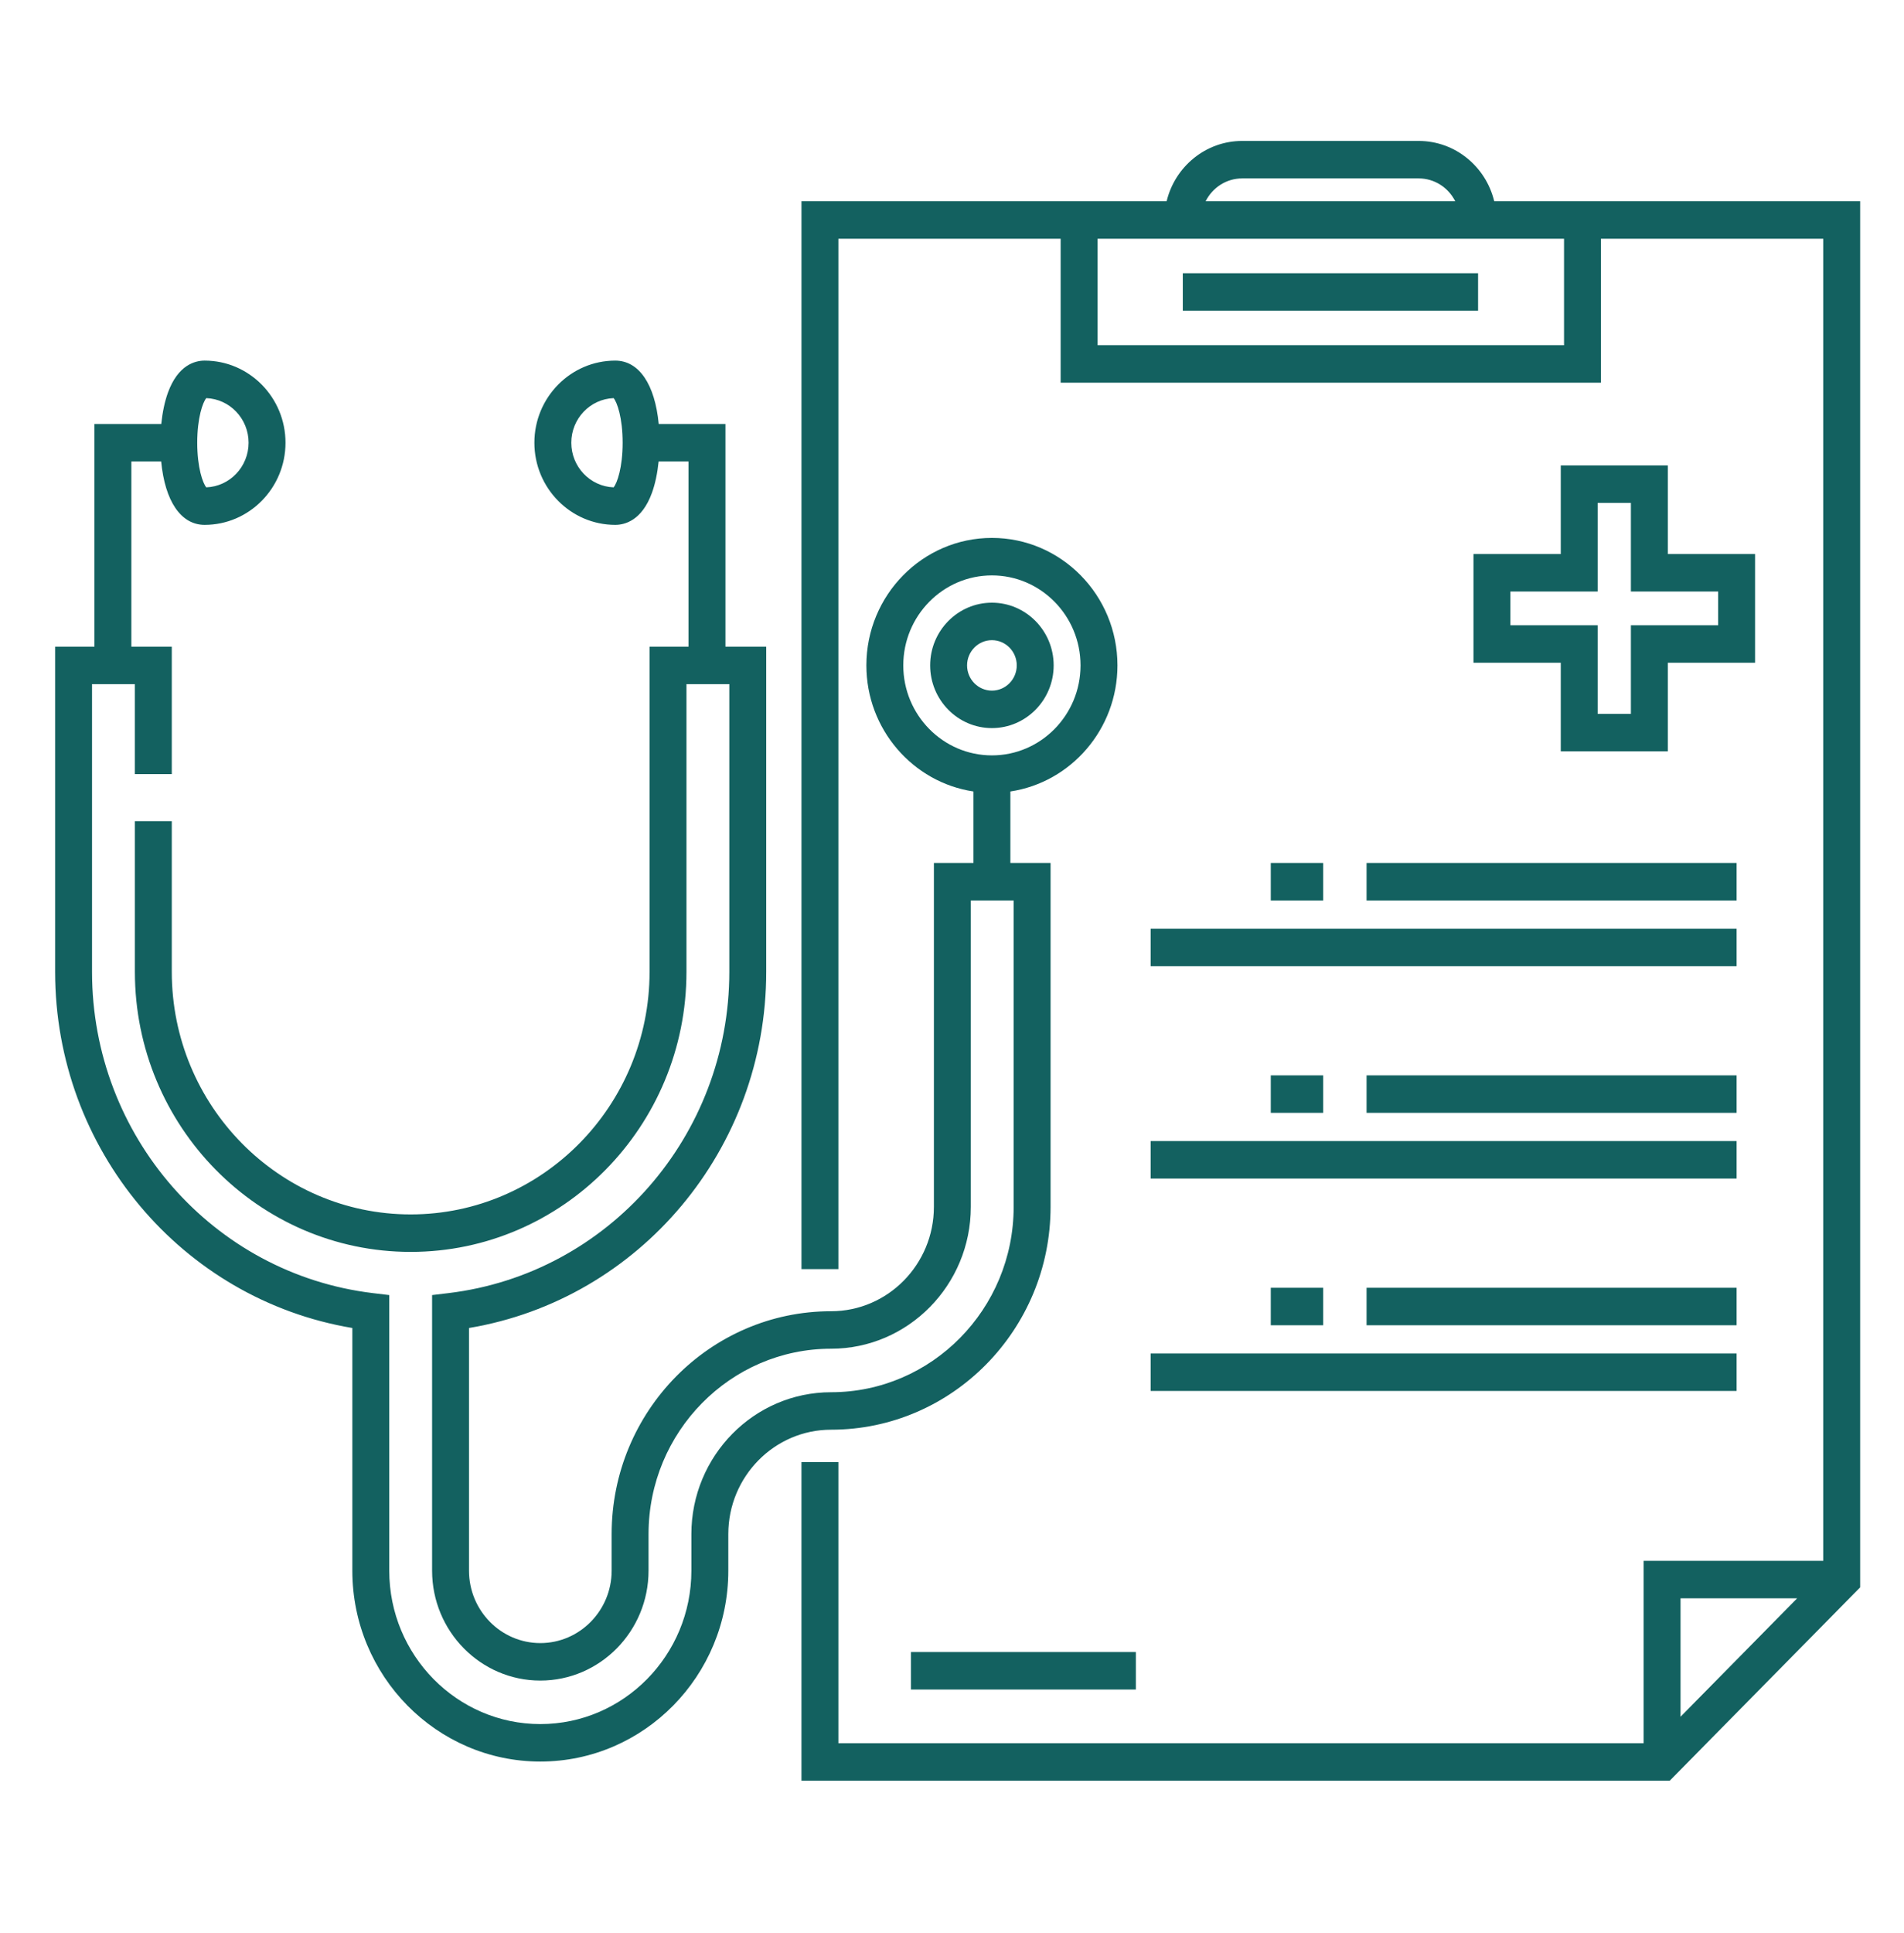 <svg width="134" height="136" viewBox="0 0 134 136" fill="none" xmlns="http://www.w3.org/2000/svg">
<path d="M130.915 111.667V14.157H112.672V14.156H105.161C104.575 11.726 102.417 9.915 99.845 9.915H87.423C84.851 9.915 82.692 11.726 82.106 14.156H74.647V14.157H56.407V89.28H59.004V16.794H74.647V26.921H112.672V16.794H128.317V109.802H115.675V122.634H59.004V102.859H56.406V125.271H117.512L130.915 111.667ZM87.422 12.551H99.844C100.966 12.551 101.939 13.205 102.415 14.156H84.852C85.328 13.205 86.301 12.551 87.422 12.551ZM110.074 24.285H77.245V16.794H81.944H105.323H110.074V24.285ZM126.48 112.439L118.273 120.77V112.439H126.48Z" fill="#136160"/>
<path d="M104.024 19.221H83.243V21.857H104.024V19.221Z" fill="#136160"/>
<path d="M109.844 32.741V38.975H103.701V46.622H109.844V52.856H117.377V46.622H123.519V38.975H117.377V32.741H109.844ZM120.921 41.612V43.985H114.779V50.219H112.441V43.985H106.299V41.612H112.441V35.377H114.779V41.612H120.921Z" fill="#136160"/>
<path d="M79.941 116.218H64.112V118.855H79.941V116.218Z" fill="#136160"/>
<path d="M122.22 60.708H96.177V63.345H122.22V60.708Z" fill="#136160"/>
<path d="M93.124 60.708H89.435V63.345H93.124V60.708Z" fill="#136160"/>
<path d="M122.22 65.33H80.98V67.966H122.22V65.33Z" fill="#136160"/>
<path d="M122.22 90.593H96.177V93.23H122.22V90.593Z" fill="#136160"/>
<path d="M93.124 90.593H89.435V93.23H93.124V90.593Z" fill="#136160"/>
<path d="M122.22 95.215H80.98V97.851H122.22V95.215Z" fill="#136160"/>
<path d="M122.22 75.651H96.177V78.287H122.22V75.651Z" fill="#136160"/>
<path d="M93.124 75.651H89.435V78.287H93.124V75.651Z" fill="#136160"/>
<path d="M122.22 80.272H80.98V82.909H122.22V80.272Z" fill="#136160"/>
<path d="M24.797 93.422V110.494C24.797 117.898 30.732 123.922 38.027 123.922C45.322 123.922 51.257 117.898 51.257 110.494V107.921C51.257 103.872 54.502 100.577 58.491 100.577C67.008 100.577 73.937 93.544 73.937 84.9V60.708H71.108V55.679C75.366 55.04 78.644 51.306 78.644 46.809C78.644 41.864 74.681 37.841 69.809 37.841C64.938 37.841 60.974 41.864 60.974 46.809C60.974 51.306 64.252 55.04 68.51 55.679V60.708H65.726V84.9C65.726 88.949 62.481 92.243 58.491 92.243C49.975 92.243 43.046 99.277 43.046 107.921V110.494C43.046 113.303 40.794 115.588 38.027 115.588C35.26 115.588 33.008 113.303 33.008 110.494V93.422C45.013 91.41 53.925 80.84 53.925 68.367V45.491H51.056V29.827H46.359C46.095 27.045 44.974 25.368 43.301 25.368C40.163 25.368 37.609 27.96 37.609 31.145C37.609 34.331 40.163 36.923 43.301 36.923C43.96 36.923 45.172 36.63 45.884 34.666C46.111 34.041 46.269 33.284 46.352 32.464H48.458V45.491H45.715V68.367C45.715 77.777 38.173 85.432 28.903 85.432C19.632 85.432 12.09 77.777 12.09 68.367V57.771H9.493V68.367C9.493 79.23 18.2 88.069 28.903 88.069C39.605 88.069 48.312 79.23 48.312 68.367V48.128H51.328V68.367C51.328 79.897 42.828 89.614 31.556 90.969L30.41 91.106V110.494C30.41 114.757 33.827 118.225 38.027 118.225C42.227 118.225 45.643 114.757 45.643 110.494V107.921C45.643 100.731 51.407 94.88 58.491 94.88C63.913 94.88 68.324 90.403 68.324 84.9V63.344H71.339V84.9C71.339 92.091 65.575 97.941 58.491 97.941C53.069 97.941 48.658 102.418 48.658 107.921V110.494C48.658 116.444 43.889 121.286 38.027 121.286C32.164 121.286 27.395 116.444 27.395 110.494V91.106L26.249 90.969C14.977 89.614 6.477 79.898 6.477 68.367V48.128H9.492V54.459H12.09V45.491H9.244V32.464H11.344C11.607 35.246 12.728 36.923 14.401 36.923C17.54 36.923 20.093 34.331 20.093 31.145C20.093 27.96 17.54 25.368 14.401 25.368C13.742 25.368 12.53 25.662 11.818 27.625C11.591 28.251 11.433 29.007 11.35 29.827H6.646V45.491H3.88V68.367C3.88 80.84 12.793 91.41 24.797 93.422ZM63.571 46.809C63.571 43.318 66.369 40.478 69.809 40.478C73.249 40.478 76.046 43.318 76.046 46.809C76.046 50.3 73.249 53.14 69.809 53.14C66.369 53.14 63.571 50.3 63.571 46.809ZM43.185 34.284C41.533 34.221 40.207 32.837 40.207 31.145C40.207 29.453 41.533 28.07 43.185 28.007C43.431 28.297 43.821 29.397 43.821 31.145C43.821 32.894 43.431 33.993 43.185 34.284ZM14.518 28.007C16.17 28.07 17.495 29.453 17.495 31.145C17.495 32.838 16.17 34.221 14.518 34.284C14.271 33.993 13.881 32.894 13.881 31.145C13.881 29.397 14.271 28.297 14.518 28.007Z" fill="#136160"/>
<path d="M74.155 46.809C74.155 44.377 72.206 42.398 69.809 42.398C67.413 42.398 65.463 44.377 65.463 46.809C65.463 49.242 67.413 51.22 69.809 51.22C72.206 51.22 74.155 49.242 74.155 46.809ZM68.061 46.809C68.061 45.831 68.845 45.035 69.809 45.035C70.773 45.035 71.557 45.831 71.557 46.809C71.557 47.788 70.773 48.584 69.809 48.584C68.845 48.584 68.061 47.788 68.061 46.809Z" fill="#136160"/>
</svg>
